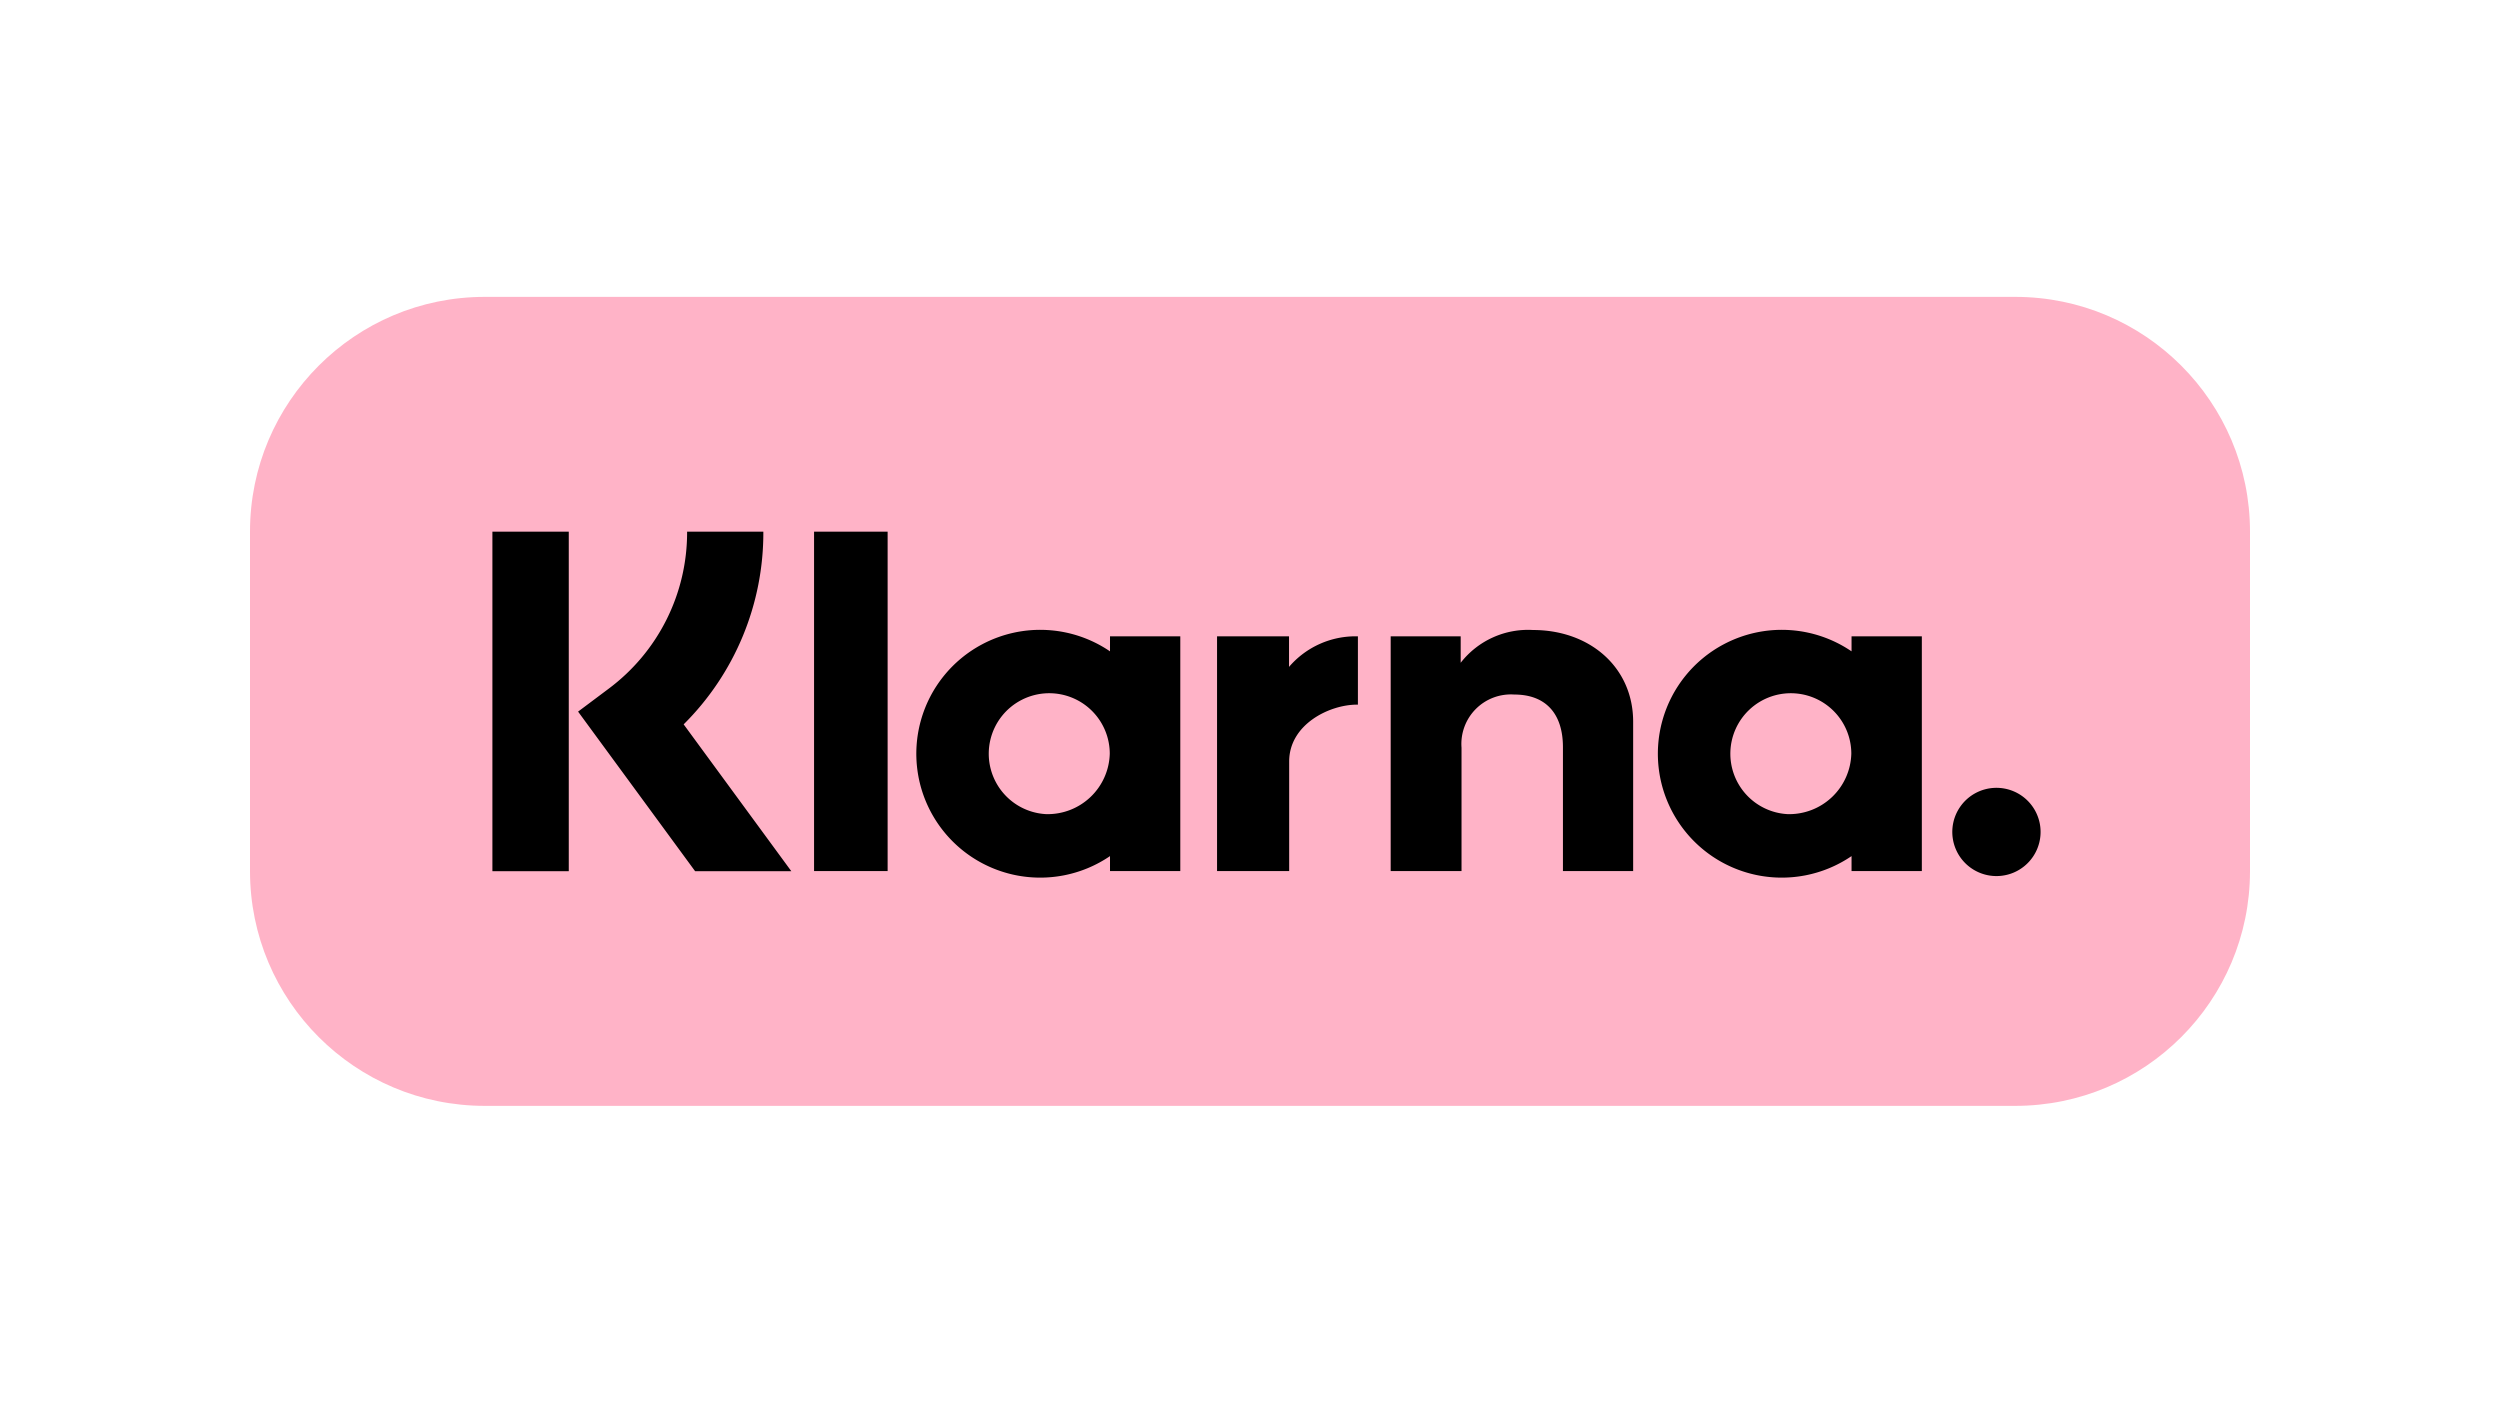 <svg xmlns="http://www.w3.org/2000/svg" width="640" height="360" fill="none"><path fill="#ffb3c7" d="M515.899 76H124.101C90.908 76 64 102.908 64 136.101V223c0 33.193 26.908 60.101 60.101 60.101h391.798C549.092 283.101 576 256.193 576 223v-86.899C576 102.908 549.092 76 515.899 76z"/><g fill="#000"><path d="M473.996 166.746a31.708 31.708 0 0 0-32.68-1.829 31.714 31.714 0 1 0 32.68 54.244v3.84h17.994v-60.099h-17.994zm-16.366 41.671a15.486 15.486 0 0 1-9.832-26.699 15.482 15.482 0 0 1 23.586 2.719 15.481 15.481 0 0 1 2.553 8.517 15.903 15.903 0 0 1-16.307 15.463zM227.232 136.115H208.4v86.884h18.832zM392.469 161.283a21.854 21.854 0 0 0-18.534 8.388v-6.768h-17.92V223h18.135v-31.583a12.681 12.681 0 0 1 3.64-9.897 12.666 12.666 0 0 1 9.868-3.718c7.909 0 12.455 4.725 12.455 13.491V223h17.974v-38.219c0-13.986-11.121-23.498-25.618-23.498zM284.161 166.746a31.708 31.708 0 0 0-32.68-1.829 31.714 31.714 0 1 0 32.68 54.244v3.84h17.994v-60.099h-17.994zm-16.366 41.671a15.486 15.486 0 1 1 6.935-29.689 15.486 15.486 0 0 1 9.369 14.226 15.902 15.902 0 0 1-16.305 15.463zM329.989 170.727v-7.828h-18.424v60.1h18.463v-28.057c0-9.468 10.262-14.557 17.382-14.557.072 0 .141.008.214.008v-17.49a22.425 22.425 0 0 0-17.635 7.824zM511.093 201.685a11.293 11.293 0 0 0-2.202 22.371 11.289 11.289 0 0 0 11.594-4.803 11.29 11.29 0 0 0-1.405-14.261 11.285 11.285 0 0 0-7.987-3.307zM195.416 136.1H175.9a49.902 49.902 0 0 1-20.179 40.283l-7.731 5.79 29.959 40.854h24.63l-27.564-37.591a69.147 69.147 0 0 0 20.401-49.336zM145.605 136.1h-19.55v86.923h19.55z"/></g></svg>